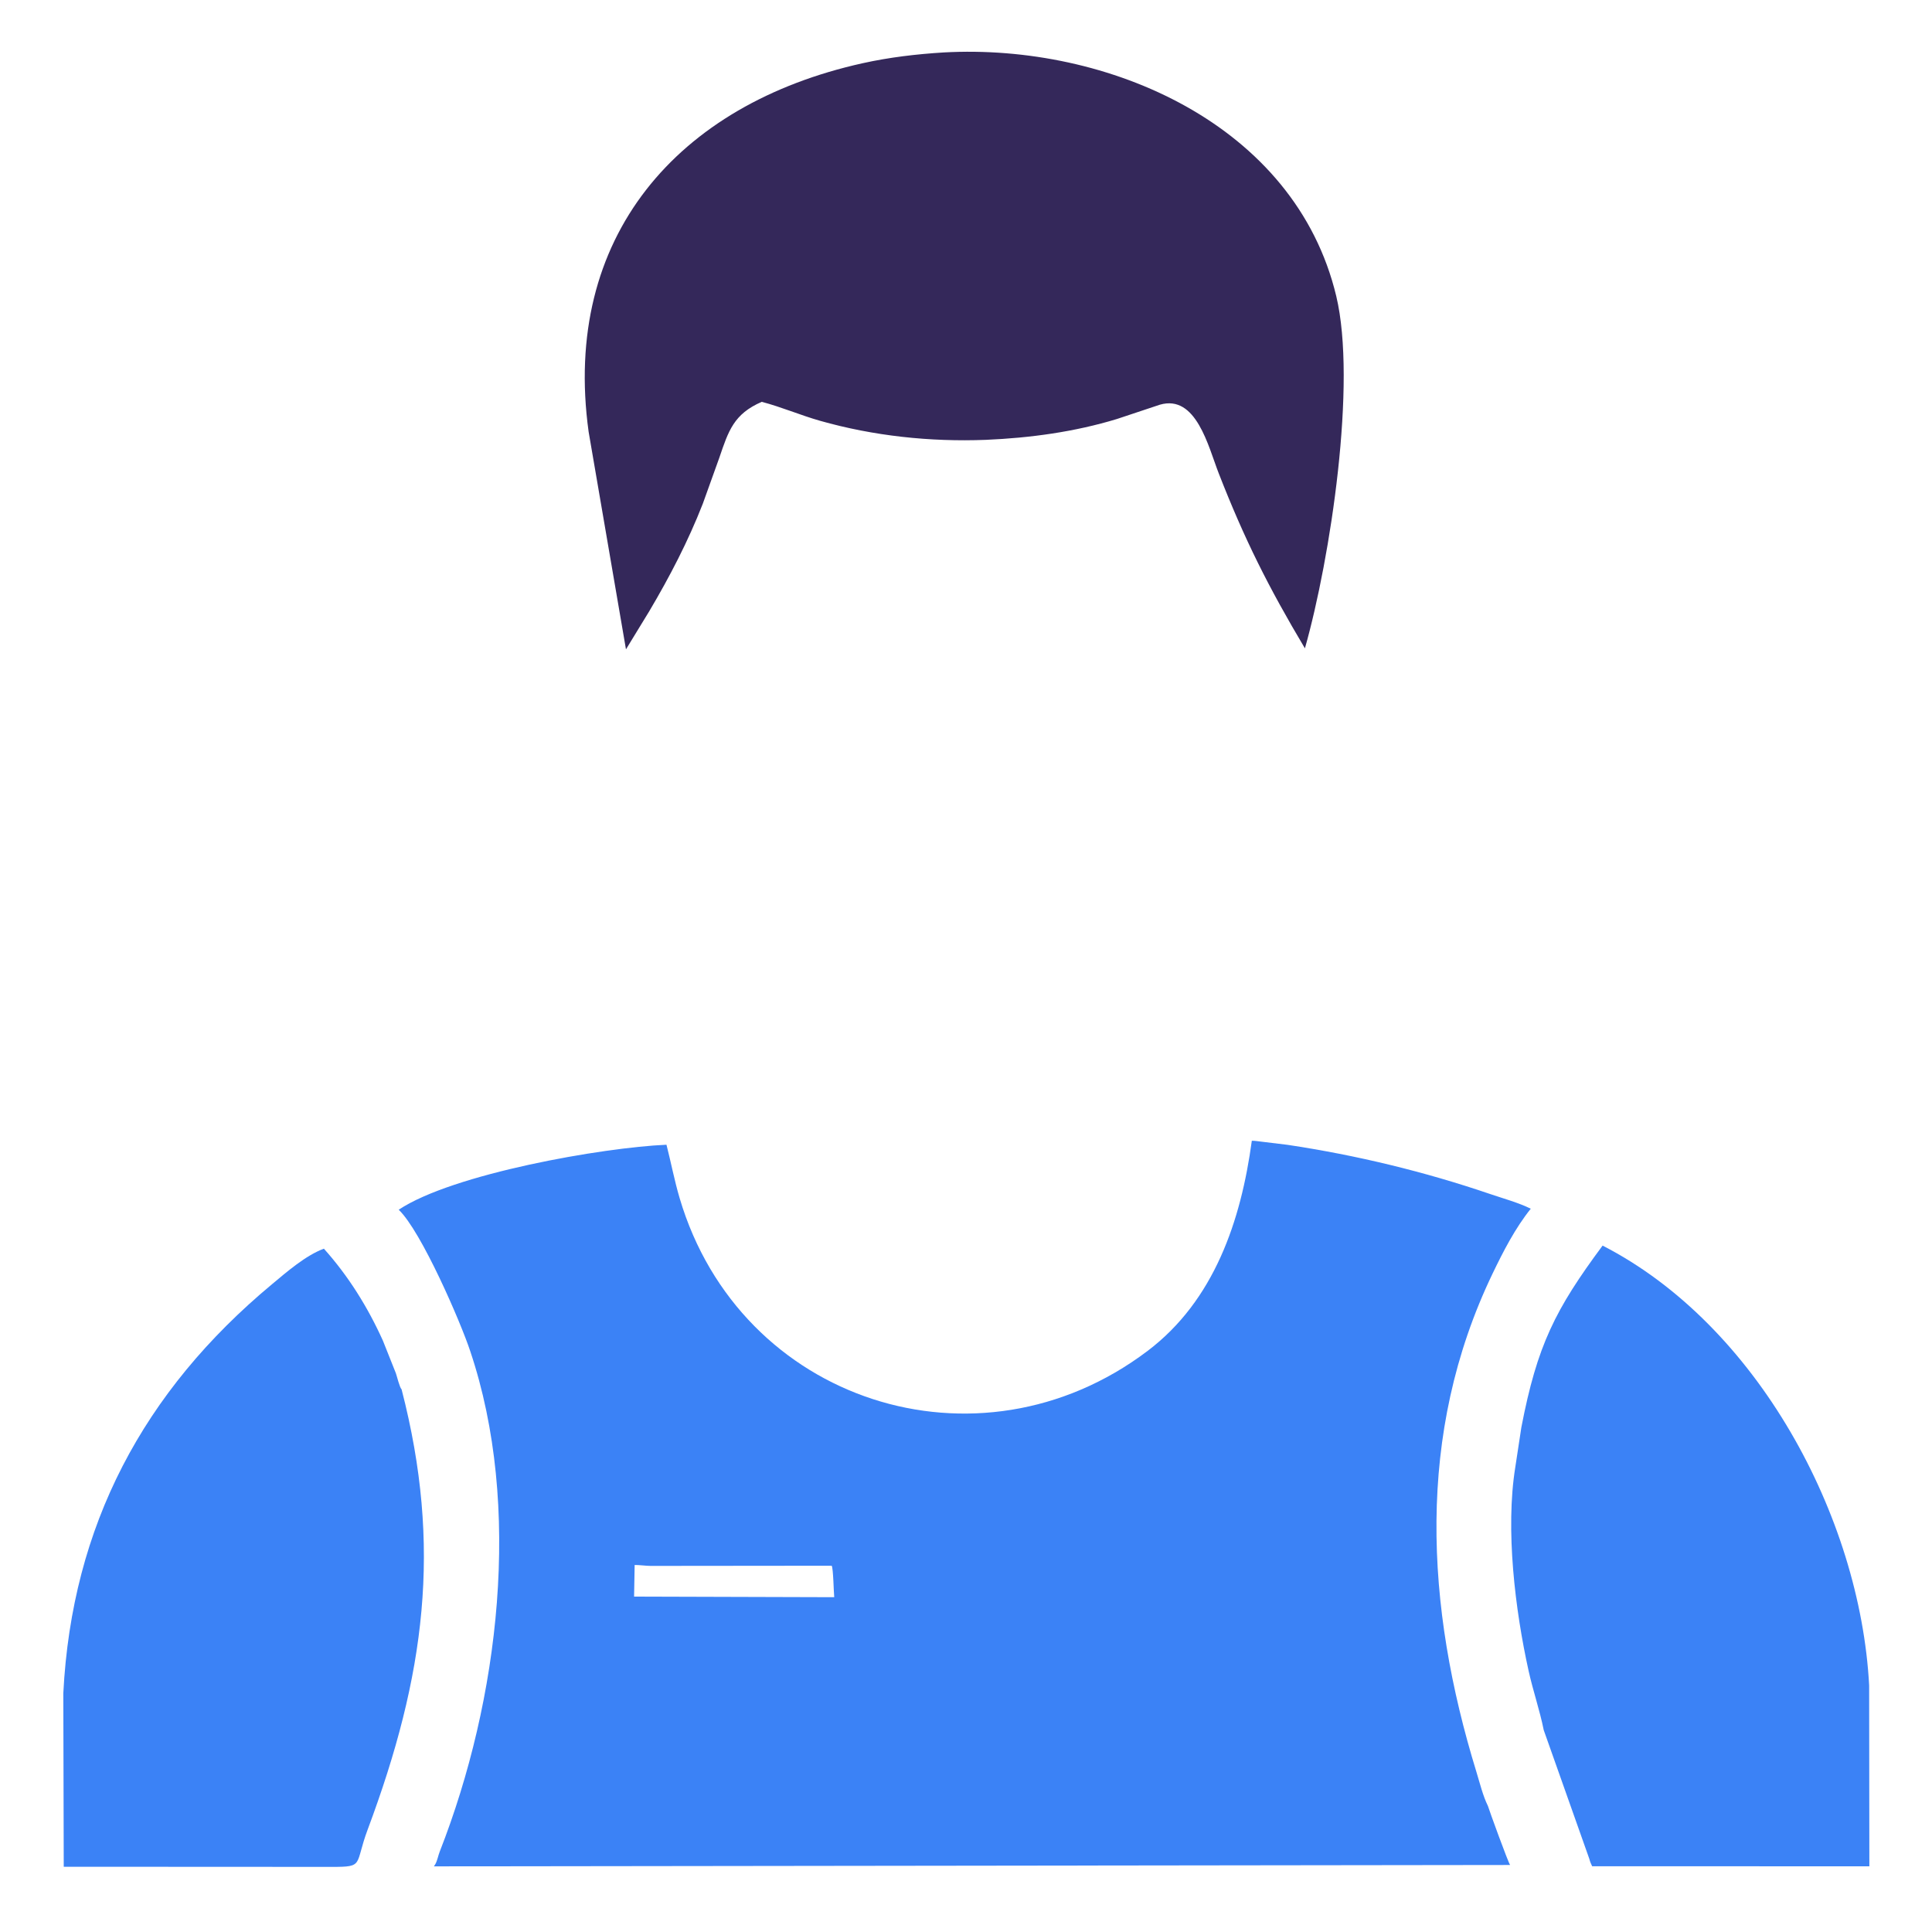 <?xml version="1.0" encoding="utf-8" ?>
<svg xmlns="http://www.w3.org/2000/svg" xmlns:xlink="http://www.w3.org/1999/xlink" width="512" height="512">
	<path fill="#3B82F6" d="M424.703 330.096C465.583 351.056 492.942 401.776 495.342 446.63L495.4 494.591L421.935 494.576C421.601 493.918 421.364 493.32 421.182 492.604L409.105 458.493C408.056 453.244 406.261 448.064 405.099 442.81C401.539 426.724 398.894 405.351 401.58 388.75L403.173 378.28C407.37 356.466 412.173 347 424.703 330.096Z"/>
	<path fill="#3B82F6" d="M85.836 330.914C92.34 338.172 97.474 346.422 101.48 355.304L104.911 363.921C105.206 364.755 105.898 367.693 106.426 368.193C117.216 409.921 112.657 444.139 97.438 484.85C93.925 494.25 96.601 494.747 88.015 494.743L16.892 494.708L16.778 448.726C19.04 404.283 38.02 368.687 72.072 340.342C75.996 337.076 80.999 332.697 85.836 330.914Z"/>
	<path fill="#34285A" d="M250.098 13.898C293.488 11.483 343.213 32.895 354.12 78.474C359.619 101.454 352.606 147.893 345.816 171.816C336.161 155.607 329.786 142.911 322.955 125.384C320.202 118.32 317.006 104.448 307.375 107.251L296.036 111.027C284.814 114.457 272.977 116.062 261.27 116.563C246.498 117.135 231.515 115.548 217.272 111.499C212.09 110.025 207.059 107.846 201.873 106.491C194.441 109.713 193.043 114.22 190.638 121.271L186.246 133.5C182.356 143.45 177.495 152.808 172.057 161.986L165.89 172.08L155.993 114.434C148.856 62.85 179.52 27.619 228.625 16.75C235.69 15.186 242.892 14.339 250.098 13.898Z"/>
	<path fill="#3B82F6" d="M331.746 302.314C332.587 302.289 333.622 302.501 334.481 302.575L341.185 303.389C359.429 306.126 377.429 310.471 394.9 316.427C398.405 317.622 402.366 318.696 405.673 320.321C401.53 325.485 398.36 331.656 395.501 337.614C375.151 380.013 377.74 425.663 391.284 469.638C392.173 472.526 392.978 475.905 394.315 478.599C394.584 479.549 399.662 493.545 400.192 494.242L114.99 494.604L115.402 493.961C115.898 493.043 116.127 491.732 116.523 490.723C132.311 450.456 138.448 399.137 124.594 358.004C122.099 350.44 111.669 326.315 105.661 320.59C120.018 311.035 159.758 304.085 176.624 303.368C177.788 307.905 178.723 312.831 180.119 317.547C196.105 371.554 259.197 391.95 304.088 358.034C321.781 344.667 328.87 323.51 331.746 302.314ZM168.189 414.737L168.038 423.115L221.08 423.274C220.935 421.962 220.836 415.676 220.412 414.933L172.4 414.981C171.068 414.964 169.556 414.732 168.189 414.737Z"/>
</svg>
